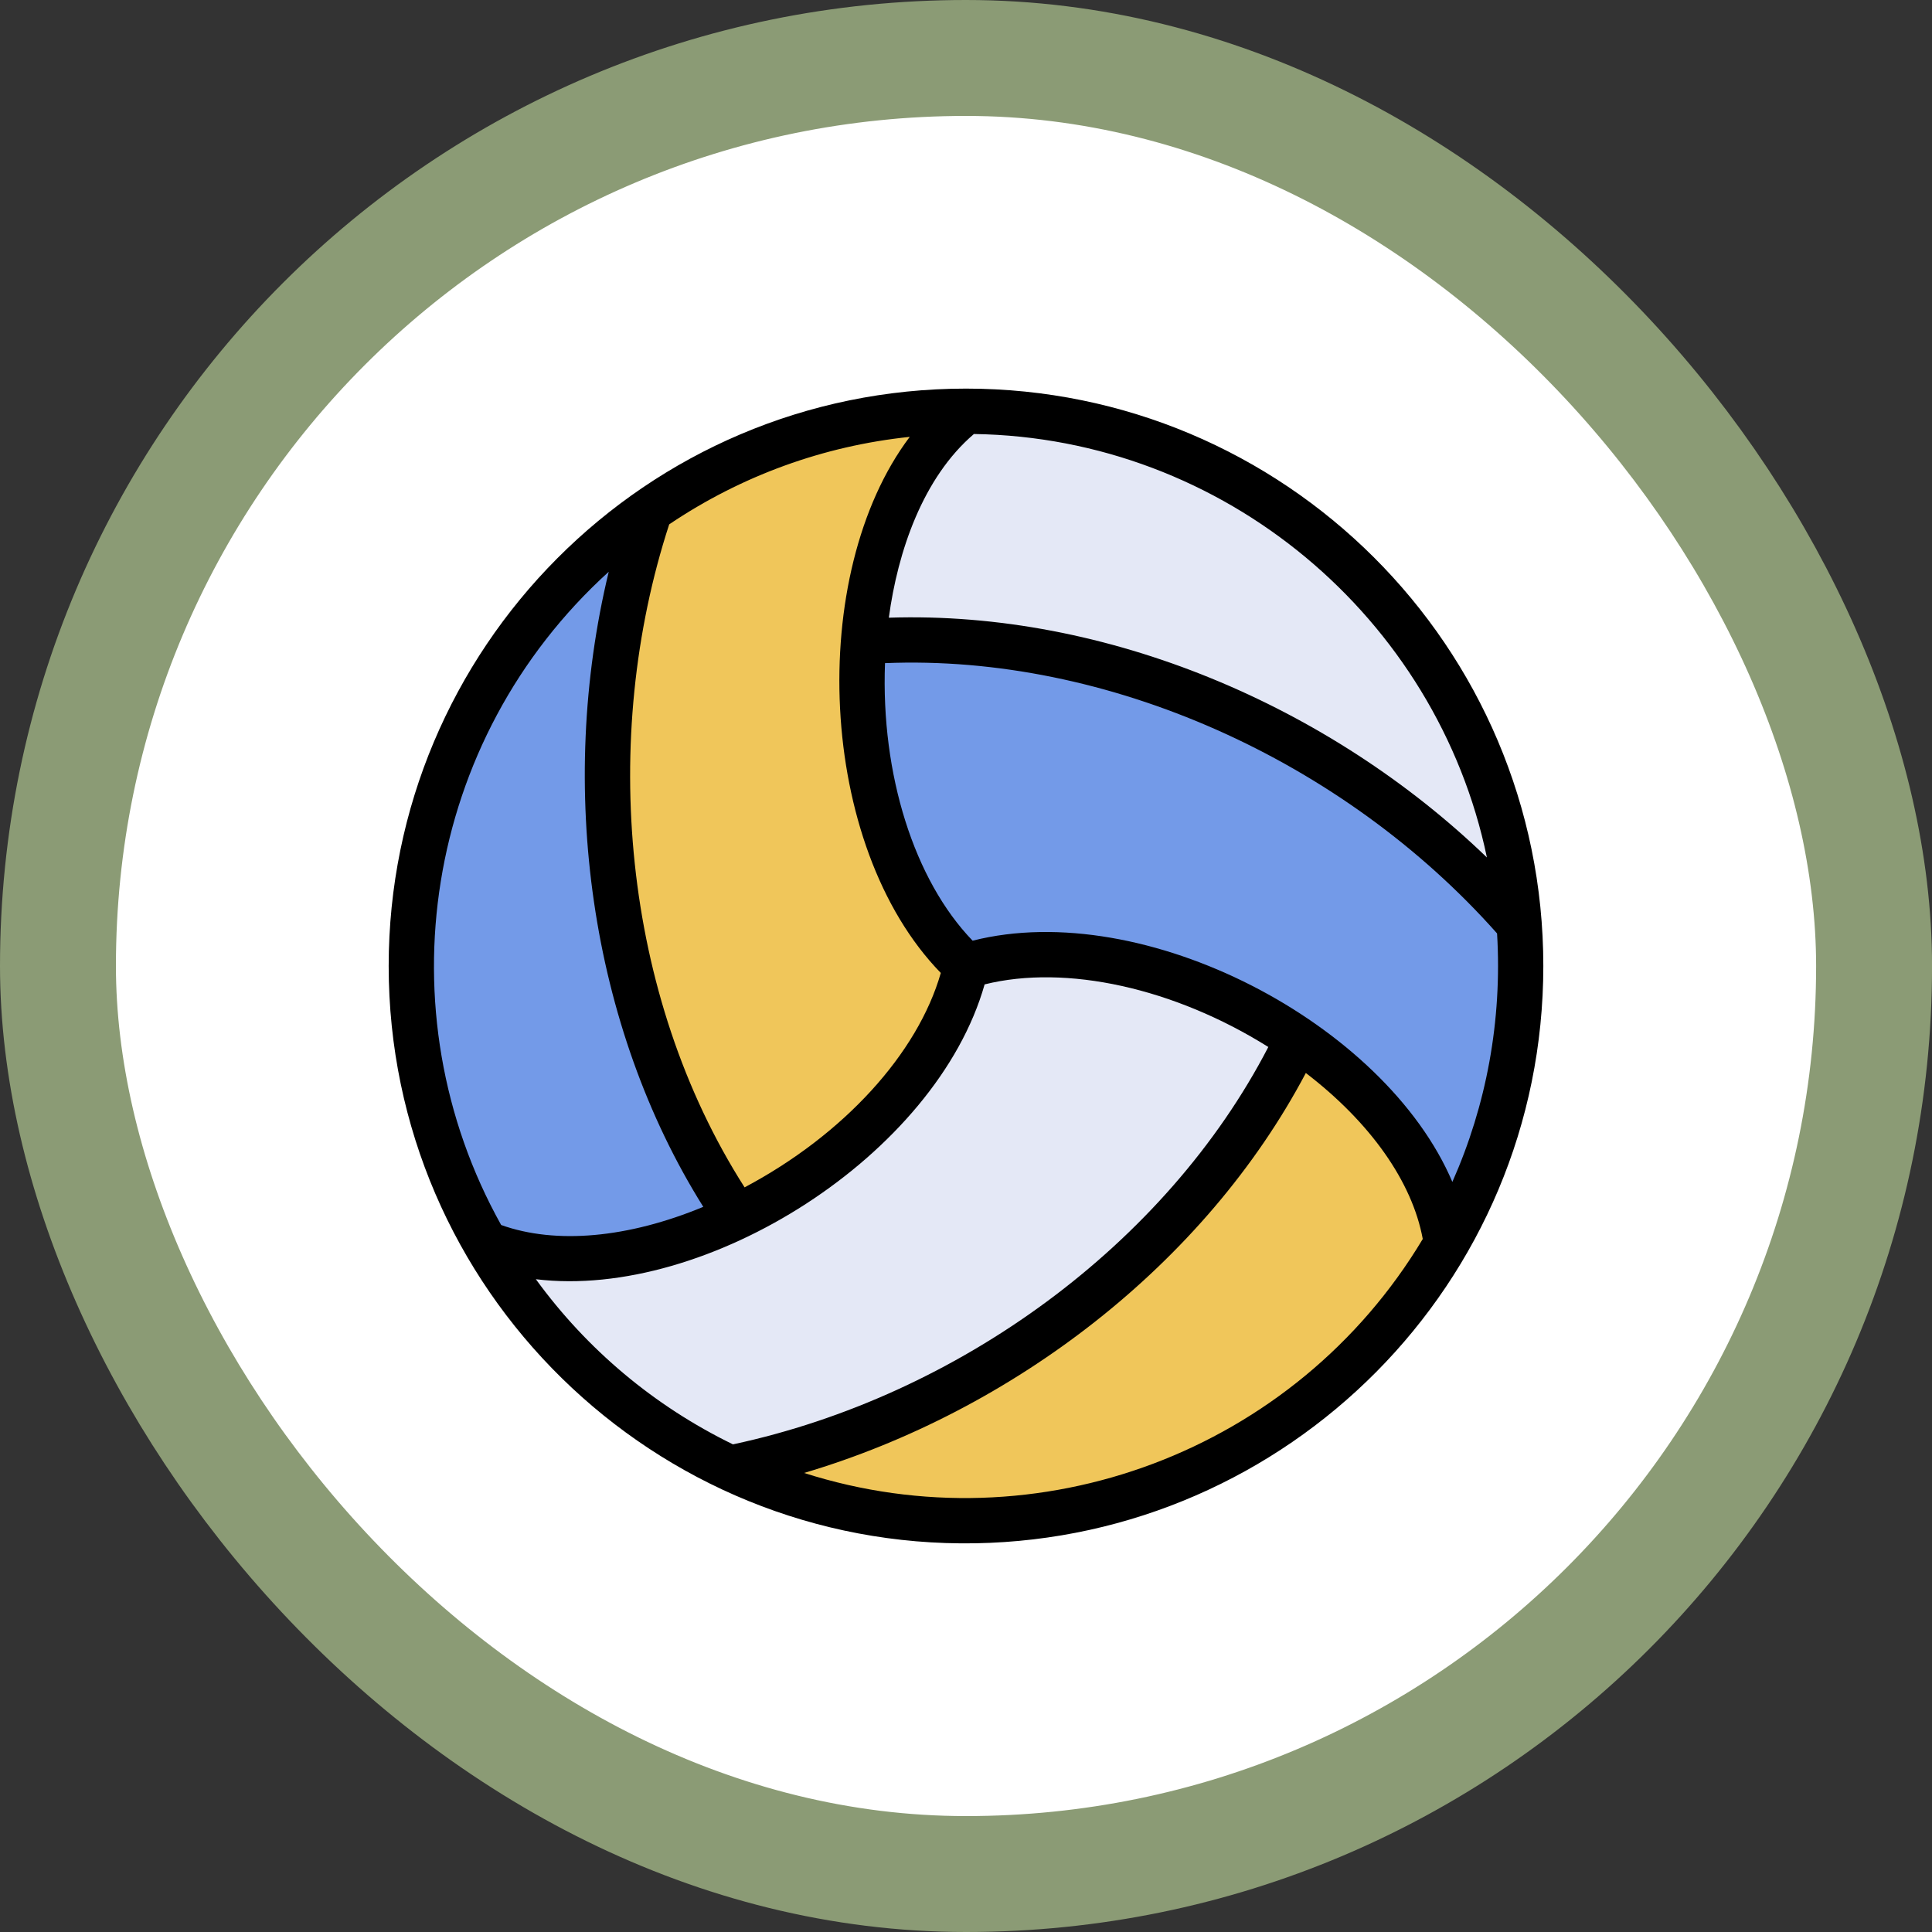 <svg width="50" height="50" viewBox="0 0 50 50" fill="none" xmlns="http://www.w3.org/2000/svg">
<rect x="0" y="0" width="50" height="50" fill="#333333" stroke="none"/>
<rect x="1.5" y="1.5" width="47.001" height="47" rx="23.5" fill="white"/>
<rect x="1.5" y="1.5" width="47.001" height="47" rx="23.5" stroke="#8B9B75" stroke-width="3"/>
<g clip-path="url(#clip0_2211_1432)">
<path d="M25 25.001H24.999C24.999 25.001 25 24.999 25 24.999C22.987 23.145 22.104 19.73 22.349 16.597L22.407 16.602C28.648 16.17 35.193 19.177 39.316 23.918C39.529 26.811 38.884 29.666 37.444 32.161L37.431 32.166C36.805 27.651 29.628 23.554 25 25.001Z" fill="#739AE8"/>
<path d="M37.431 32.166L37.444 32.161C33.648 38.742 25.52 41.114 18.896 37.995C25.019 36.747 30.872 32.554 33.581 26.891C35.616 28.282 37.156 30.189 37.431 32.166Z" fill="#F0C65A"/>
<path d="M39.316 23.918C35.195 19.18 28.652 16.169 22.407 16.602L22.349 16.597C22.519 14.416 23.287 11.972 25 10.643C32.565 10.643 38.763 16.494 39.316 23.918Z" fill="#E4E8F6"/>
<path d="M33.581 26.891C30.872 32.552 25.022 36.747 18.896 37.995C16.239 36.746 14.028 34.706 12.566 32.178L12.568 32.177C16.78 33.903 23.934 29.744 24.999 25.001H25C27.604 24.187 30.992 25.122 33.581 26.891Z" fill="#E4E8F6"/>
<path d="M25 24.999C25 24.999 24.999 25.001 24.999 25.001C24.366 27.821 21.692 30.225 19.067 31.488V31.488C15.537 26.323 14.818 19.154 16.823 13.199C19.144 11.587 21.961 10.643 25 10.643C21.393 13.441 21.429 21.711 25 24.999Z" fill="#F0C65A"/>
<path d="M19.067 31.488V31.488C16.842 32.556 14.417 32.934 12.568 32.177L12.566 32.178C8.9 25.844 10.566 17.541 16.823 13.199C14.82 19.15 15.535 26.32 19.067 31.488Z" fill="#739AE8"/>
<path d="M39.941 24.999C39.941 16.713 33.219 10.057 25 10.057C16.704 10.057 10.059 16.799 10.059 24.999C10.059 33.375 16.941 40.087 25.246 39.94C33.315 39.798 39.941 33.231 39.941 24.999ZM37.587 30.588C35.844 26.494 29.628 23.216 25.171 24.345C23.658 22.777 22.795 20.04 22.904 17.162C28.647 16.925 34.758 19.663 38.744 24.157C38.879 26.419 38.464 28.612 37.587 30.588ZM19.27 30.729C16.092 25.753 15.52 19.089 17.319 13.57C19.189 12.31 21.314 11.54 23.544 11.306C20.869 14.856 21.143 21.887 24.348 25.18C23.749 27.269 21.836 29.367 19.27 30.729ZM38.481 22.191C34.413 18.265 28.631 15.801 23.003 15.986C23.233 14.271 23.884 12.36 25.205 11.232C31.68 11.328 37.187 15.984 38.481 22.191ZM15.754 14.797C14.409 20.362 15.267 26.552 18.201 31.233C16.256 32.04 14.389 32.21 12.97 31.703C9.885 26.178 10.96 19.147 15.754 14.797ZM13.868 33.106C18.297 33.646 24.229 29.894 25.482 25.476C27.591 24.951 30.389 25.57 32.824 27.096C30.182 32.201 24.797 36.133 18.969 37.38C16.931 36.387 15.192 34.926 13.868 33.106ZM20.81 38.12C26.216 36.516 31.181 32.715 33.795 27.769C35.465 29.049 36.548 30.582 36.821 32.065C33.529 37.56 26.859 40.055 20.81 38.12Z" fill="black"/>
</g>
<defs>
<clipPath id="clip0_2211_1432">
<rect width="30" height="30" fill="white" transform="translate(10 10)"/>
</clipPath>
</defs>
</svg>
